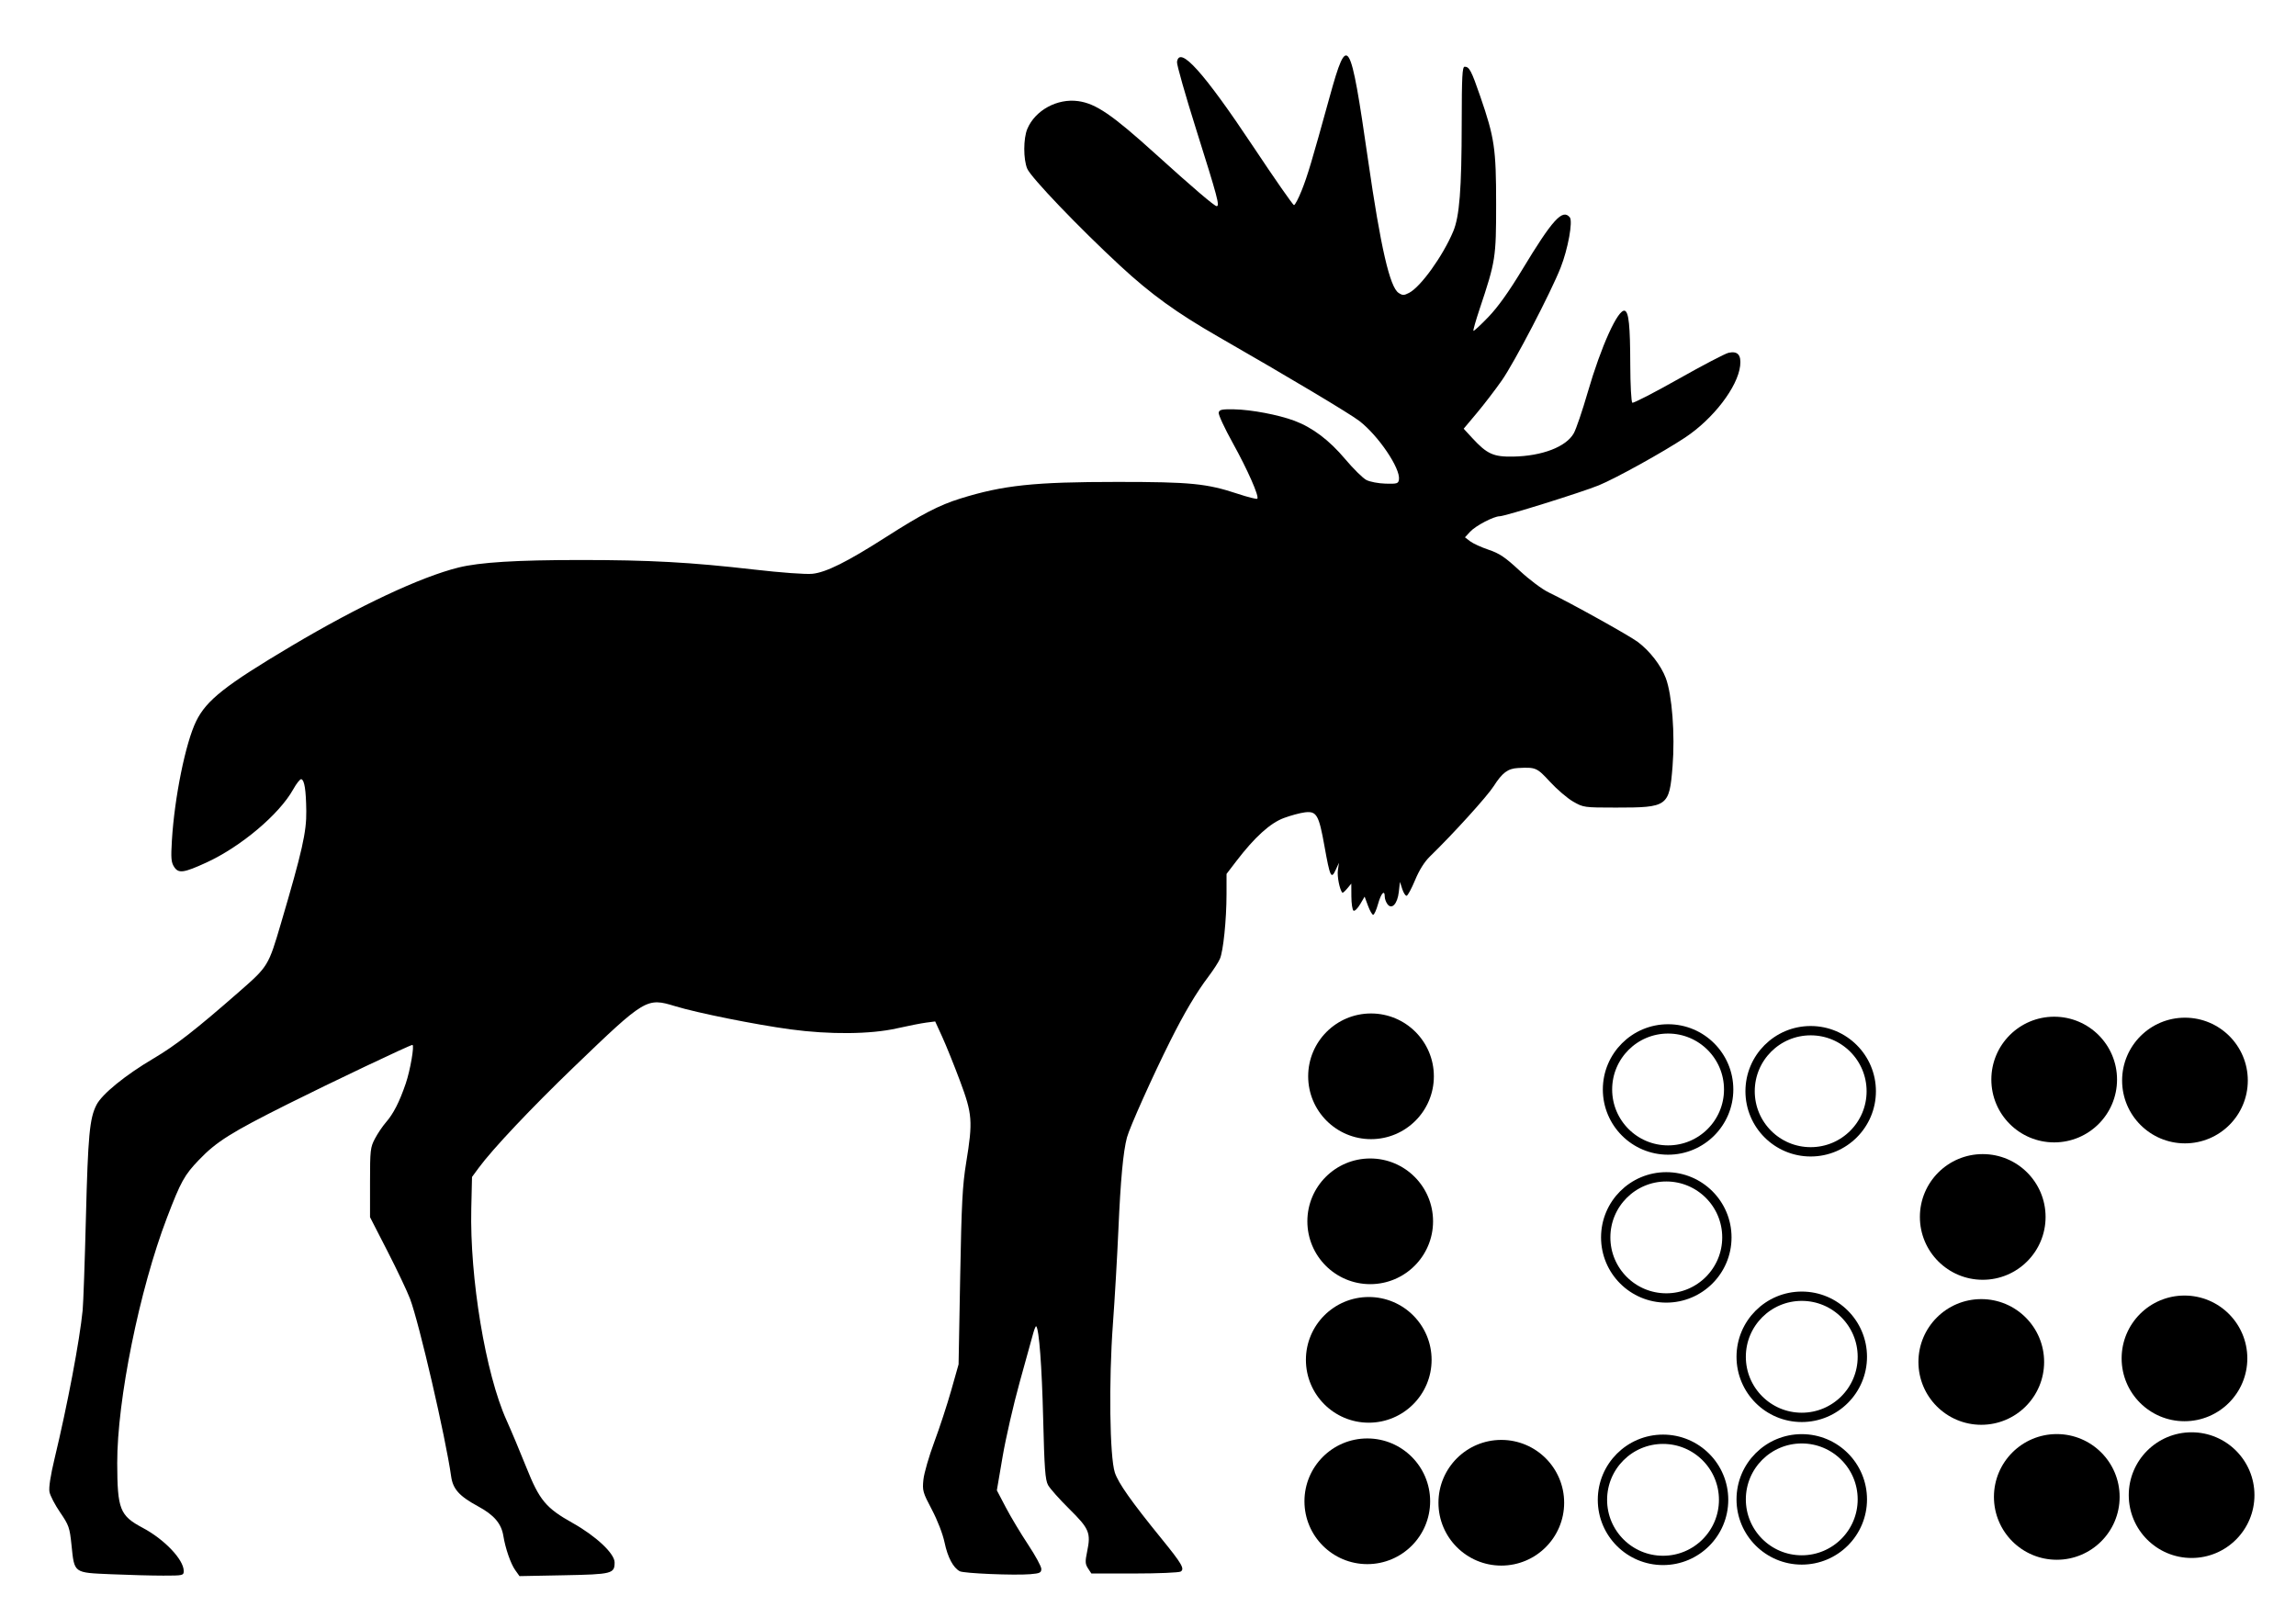 <?xml version="1.0" encoding="UTF-8" standalone="no"?>
<svg
   xmlns:dc="http://purl.org/dc/elements/1.1/"
   xmlns:cc="http://creativecommons.org/ns#"
   xmlns:rdf="http://www.w3.org/1999/02/22-rdf-syntax-ns#"
   xmlns:svg="http://www.w3.org/2000/svg"
   xmlns="http://www.w3.org/2000/svg"
   xmlns:sodipodi="http://sodipodi.sourceforge.net/DTD/sodipodi-0.dtd"
   xmlns:inkscape="http://www.inkscape.org/namespaces/inkscape"
   version="1.1"
   id="svg6385"
   viewBox="0 0 372.047 262.205"
   height="74mm"
   width="105mm"
   sodipodi:docname="lsg_logo.svg"
   inkscape:version="0.92.5 (2060ec1f9f, 2020-04-08)">
  <sodipodi:namedview
     pagecolor="#ffffff"
     bordercolor="#666666"
     borderopacity="1"
     objecttolerance="10"
     gridtolerance="10"
     guidetolerance="10"
     inkscape:pageopacity="0"
     inkscape:pageshadow="2"
     inkscape:window-width="1767"
     inkscape:window-height="973"
     id="namedview25"
     showgrid="false"
     inkscape:zoom="1.6876126"
     inkscape:cx="120.20819"
     inkscape:cy="135.1021"
     inkscape:window-x="0"
     inkscape:window-y="27"
     inkscape:window-maximized="0"
     inkscape:current-layer="layer1" />
  <defs
     id="defs6387" />
  <g
     transform="translate(0,-790.157)"
     id="layer1">
    <path
       inkscape:connector-curvature="0"
       style="display:inline;opacity:1;fill:#000000;fill-opacity:1"
       d="m 166.966,1045.274 c 1.532,-0.125 1.771,-0.24 1.771,-0.857 0,-0.392 -0.966,-2.167 -2.147,-3.946 -1.181,-1.778 -2.802,-4.482 -3.603,-6.009 l -1.456,-2.776 0.932,-5.456 c 0.513,-3.001 1.757,-8.43 2.766,-12.065 1.009,-3.635 1.994,-7.193 2.188,-7.907 0.195,-0.714 0.416,-1.236 0.492,-1.16 0.466,0.466 0.918,6.457 1.126,14.938 0.198,8.079 0.336,9.958 0.79,10.793 0.302,0.557 1.85,2.298 3.44,3.87 3.246,3.211 3.525,3.876 2.896,6.906 -0.339,1.634 -0.319,2.025 0.145,2.733 l 0.541,0.826 h 6.991 c 3.845,0 7.212,-0.145 7.481,-0.315 0.682,-0.431 0.193,-1.269 -3.11,-5.333 -4.875,-5.997 -6.996,-9.001 -7.557,-10.706 -0.838,-2.545 -0.998,-14.794 -0.315,-24.071 0.296,-4.014 0.694,-10.865 0.886,-15.224 0.36,-8.192 0.775,-12.677 1.389,-15.01 0.423,-1.606 4.206,-10.039 7.035,-15.684 2.303,-4.595 4.197,-7.781 6.215,-10.456 0.769,-1.02 1.586,-2.285 1.814,-2.811 0.547,-1.259 1.065,-6.313 1.072,-10.453 l 0.003,-3.314 1.594,-2.083 c 2.964,-3.873 5.469,-6.146 7.682,-6.972 1.113,-0.415 2.654,-0.831 3.423,-0.924 1.896,-0.229 2.262,0.403 3.168,5.476 0.894,5.004 1.093,5.429 1.811,3.867 l 0.537,-1.169 -0.173,1.204 c -0.142,0.993 0.277,3.119 0.72,3.651 0.061,0.073 0.412,-0.231 0.782,-0.675 l 0.672,-0.807 0.012,2.088 c 0.003,1.148 0.163,2.182 0.348,2.297 0.185,0.115 0.666,-0.349 1.068,-1.031 l 0.731,-1.239 0.544,1.472 c 0.299,0.81 0.679,1.472 0.844,1.472 0.165,0 0.522,-0.797 0.793,-1.771 0.482,-1.732 1.081,-2.375 1.081,-1.161 0,0.335 0.191,0.872 0.426,1.192 0.707,0.967 1.631,-0.02 1.851,-1.961 l 0.184,-1.635 0.372,1.15 c 0.205,0.632 0.523,1.129 0.709,1.103 0.186,-0.026 0.803,-1.171 1.373,-2.545 0.672,-1.621 1.518,-2.966 2.409,-3.832 3.748,-3.638 9.255,-9.71 10.328,-11.387 1.399,-2.187 2.296,-2.857 3.936,-2.941 2.899,-0.147 3.054,-0.081 5.194,2.24 1.132,1.228 2.817,2.668 3.744,3.201 1.658,0.952 1.775,0.969 6.915,0.97 8.444,0 8.671,-0.163 9.195,-6.696 0.413,-5.142 -0.08,-11.58 -1.092,-14.276 -0.775,-2.063 -2.608,-4.429 -4.558,-5.883 -1.389,-1.035 -10.98,-6.367 -14.395,-8.002 -1.089,-0.521 -3.137,-2.053 -4.758,-3.559 -2.321,-2.155 -3.245,-2.778 -5.003,-3.369 -1.186,-0.399 -2.534,-1.016 -2.995,-1.37 l -0.839,-0.644 0.839,-0.91 c 0.887,-0.963 3.821,-2.499 4.784,-2.504 0.87,-0.003 13.263,-3.872 16.052,-5.009 2.707,-1.103 10.408,-5.367 14.009,-7.755 4.56,-3.025 8.522,-8.196 8.909,-11.626 0.198,-1.758 -0.4,-2.427 -1.88,-2.102 -0.542,0.119 -4.202,2.032 -8.133,4.251 -3.931,2.219 -7.288,3.947 -7.46,3.841 -0.172,-0.107 -0.322,-2.879 -0.332,-6.16 -0.02,-6.351 -0.242,-8.528 -0.891,-8.744 -1.07,-0.357 -3.841,5.749 -6.013,13.245 -0.857,2.959 -1.869,5.933 -2.248,6.608 -1.237,2.202 -5.122,3.696 -9.83,3.782 -3.186,0.058 -4.234,-0.417 -6.608,-2.993 l -1.406,-1.525 2.124,-2.53 c 1.168,-1.392 2.997,-3.778 4.063,-5.303 2.023,-2.892 7.923,-14.212 9.525,-18.277 1.196,-3.034 2.01,-7.517 1.48,-8.154 -1.176,-1.418 -2.803,0.375 -7.722,8.513 -2.163,3.577 -3.938,6.059 -5.479,7.658 -1.254,1.302 -2.339,2.305 -2.41,2.229 -0.072,-0.076 0.376,-1.655 0.995,-3.51 2.598,-7.782 2.683,-8.325 2.682,-17.034 -2.8e-4,-8.99 -0.258,-10.742 -2.565,-17.436 -1.443,-4.186 -1.778,-4.825 -2.535,-4.825 -0.383,0 -0.467,1.589 -0.476,9.023 -0.014,10.898 -0.355,15.252 -1.386,17.694 -1.688,3.996 -5.255,8.96 -7.141,9.935 -0.835,0.432 -1.052,0.433 -1.7,0.008 -1.422,-0.931 -2.906,-7.385 -4.94,-21.481 -2.902,-20.108 -3.327,-20.809 -6.233,-10.288 -2.907,10.527 -3.581,12.782 -4.534,15.169 -0.52,1.304 -1.081,2.371 -1.245,2.371 -0.164,0 -3.112,-4.23 -6.55,-9.4 -8.076,-12.144 -12.016,-16.526 -12.406,-13.799 -0.059,0.408 1.342,5.34 3.113,10.959 3.484,11.058 3.844,12.409 3.307,12.409 -0.351,0 -3.949,-3.075 -9.855,-8.422 -7.06,-6.391 -9.702,-8.199 -12.572,-8.599 -3.401,-0.474 -6.984,1.483 -8.251,4.506 -0.649,1.55 -0.656,4.915 -0.012,6.444 0.6,1.426 8.387,9.56 15.087,15.758 4.971,4.599 9.122,7.601 15.868,11.473 11.581,6.648 21.314,12.462 22.862,13.655 3.082,2.377 6.674,7.685 6.418,9.484 -0.095,0.665 -0.288,0.725 -2.174,0.674 -1.138,-0.031 -2.535,-0.296 -3.103,-0.59 -0.568,-0.294 -2.116,-1.821 -3.44,-3.393 -2.585,-3.07 -5.288,-5.111 -8.224,-6.209 -2.585,-0.967 -6.985,-1.801 -9.768,-1.851 -2.01,-0.036 -2.4,0.048 -2.5,0.542 -0.065,0.322 0.956,2.523 2.269,4.891 2.42,4.365 4.333,8.708 3.987,9.053 -0.104,0.104 -1.532,-0.256 -3.174,-0.8 -5.027,-1.667 -7.624,-1.923 -19.512,-1.923 -13.489,0 -18.501,0.533 -25.466,2.706 -3.397,1.06 -6.222,2.526 -12.02,6.235 -6.273,4.014 -9.711,5.728 -11.928,5.949 -1.076,0.107 -5.042,-0.182 -9.444,-0.688 -10.283,-1.183 -16.983,-1.551 -28.164,-1.547 -10.317,0 -16.311,0.374 -19.72,1.218 -6.12,1.515 -16.116,6.206 -26.996,12.669 -10.801,6.416 -13.861,8.83 -15.529,12.247 -1.712,3.508 -3.501,12.301 -3.925,19.293 -0.177,2.916 -0.12,3.575 0.369,4.322 0.71,1.083 1.54,0.969 5.217,-0.716 5.58,-2.558 11.815,-7.814 14.064,-11.853 0.542,-0.974 1.137,-1.72 1.323,-1.659 0.512,0.169 0.759,1.758 0.803,5.159 0.044,3.396 -0.654,6.494 -4.104,18.207 -2.027,6.881 -2.08,6.969 -6.65,10.973 -7.145,6.26 -10.394,8.795 -13.998,10.922 -4.578,2.702 -8.354,5.775 -9.247,7.527 -1.116,2.187 -1.372,4.927 -1.71,18.256 -0.181,7.149 -0.419,13.91 -0.529,15.023 -0.484,4.916 -2.452,15.303 -4.568,24.116 -0.637,2.656 -0.938,4.623 -0.811,5.314 0.11,0.604 0.888,2.101 1.728,3.328 1.418,2.072 1.549,2.447 1.844,5.292 0.477,4.607 0.288,4.468 6.406,4.733 2.827,0.123 6.634,0.223 8.46,0.223 3.218,0 3.319,-0.022 3.318,-0.759 -0.004,-1.833 -3.128,-5.119 -6.641,-6.984 -3.709,-1.969 -4.114,-2.995 -4.135,-10.471 -0.028,-10.192 3.608,-28.144 8.056,-39.775 2.254,-5.894 2.824,-6.923 5.207,-9.406 2.823,-2.94 5.19,-4.427 14.344,-9.009 7.007,-3.508 19.847,-9.606 20.226,-9.606 0.36,0 -0.35,4.118 -1.076,6.247 -1.025,3.002 -1.997,4.907 -3.219,6.308 -0.53,0.608 -1.326,1.789 -1.769,2.623 -0.755,1.424 -0.804,1.865 -0.804,7.129 v 5.612 l 2.829,5.519 c 1.556,3.036 3.201,6.506 3.656,7.712 1.479,3.921 5.773,22.478 6.658,28.776 0.29,2.065 1.323,3.211 4.383,4.866 2.559,1.383 3.753,2.779 4.075,4.763 0.332,2.049 1.192,4.531 1.925,5.561 l 0.694,0.975 7.165,-0.139 c 7.845,-0.151 8.247,-0.254 8.247,-2.082 0,-1.435 -3.004,-4.26 -6.784,-6.379 -4.355,-2.442 -5.389,-3.684 -7.529,-9.046 -0.994,-2.49 -2.441,-5.934 -3.216,-7.653 -3.381,-7.503 -5.958,-23.021 -5.695,-34.296 l 0.119,-5.098 1.079,-1.467 c 2.245,-3.053 8.512,-9.696 15.397,-16.321 11.613,-11.175 11.812,-11.295 16.424,-9.889 3.613,1.102 13.001,2.989 18.706,3.761 6.359,0.86 12.961,0.8 17.202,-0.155 1.855,-0.418 4.019,-0.842 4.808,-0.943 l 1.435,-0.184 1.138,2.489 c 0.626,1.369 1.915,4.566 2.865,7.103 2.031,5.422 2.118,6.564 1.018,13.3 -0.599,3.664 -0.751,6.575 -0.97,18.514 l -0.26,14.166 -1.193,4.216 c -0.656,2.319 -1.894,6.094 -2.75,8.389 -0.856,2.295 -1.645,5.027 -1.754,6.072 -0.185,1.782 -0.102,2.078 1.365,4.858 0.923,1.749 1.768,3.938 2.065,5.349 0.503,2.393 1.395,4.075 2.463,4.646 0.657,0.351 8.81,0.692 11.441,0.477 z"
       id="path3674-3-2-7" />
    <circle
       id="path3680-6-7-3-2-8-9-0-0-6-6-3-7"
       cx="-222.162"
       cy="964.587"
       r="10.184"
       style="display:inline;opacity:1;fill:#000000;fill-opacity:1;stroke:none;stroke-width:1.92;stroke-miterlimit:4;stroke-dasharray:none;stroke-opacity:1"
       transform="scale(-1,1)" />
    <circle
       id="path3680-6-7-3-2-8-9-0-0-6-6-3-8-7"
       cx="-222.031"
       cy="988.088"
       r="10.184"
       style="display:inline;opacity:1;fill:#000000;fill-opacity:1;stroke:none;stroke-width:1.92;stroke-miterlimit:4;stroke-dasharray:none;stroke-opacity:1"
       transform="scale(-1,1)" />
    <circle
       id="path3680-6-7-3-2-8-9-0-0-6-6-3-4-3"
       cx="-221.795"
       cy="1010.539"
       r="10.184"
       style="display:inline;opacity:1;fill:#000000;fill-opacity:1;stroke:none;stroke-width:1.92;stroke-miterlimit:4;stroke-dasharray:none;stroke-opacity:1"
       transform="scale(-1,1)" />
    <circle
       id="path3680-6-7-3-2-8-9-0-0-6-6-3-4-5-6"
       cx="-221.559"
       cy="1033.461"
       r="10.184"
       style="display:inline;opacity:1;fill:#000000;fill-opacity:1;stroke:none;stroke-width:1.92;stroke-miterlimit:4;stroke-dasharray:none;stroke-opacity:1"
       transform="scale(-1,1)" />
    <circle
       id="path3680-6-7-3-2-8-9-0-0-6-6-3-4-0-5"
       cx="-243.274"
       cy="1033.698"
       r="10.184"
       style="display:inline;opacity:1;fill:#000000;fill-opacity:1;stroke:none;stroke-width:1.92;stroke-miterlimit:4;stroke-dasharray:none;stroke-opacity:1"
       transform="scale(-1,1)" />
    <circle
       id="path3680-6-5-6-2-2-9-2-1-3-6-1-6-1"
       cx="-269.479"
       cy="1033.226"
       style="display:inline;opacity:1;fill:none;fill-opacity:1;stroke:#000000;stroke-width:1.51;stroke-miterlimit:4;stroke-dasharray:none;stroke-opacity:1"
       transform="scale(-1,1)"
       r="9.817" />
    <circle
       id="path3680-6-7-3-2-8-9-0-0-6-6-3-3-29"
       cx="-332.864"
       cy="965.113"
       r="10.184"
       style="display:inline;opacity:1;fill:#000000;fill-opacity:1;stroke:none;stroke-width:1.92;stroke-miterlimit:4;stroke-dasharray:none;stroke-opacity:1"
       transform="scale(-1,1)" />
    <circle
       id="path3680-6-7-3-2-8-9-0-0-6-6-3-3-2-0-9"
       cx="-321.285"
       cy="987.379"
       r="10.184"
       style="display:inline;opacity:1;fill:#000000;fill-opacity:1;stroke:none;stroke-width:1.92;stroke-miterlimit:4;stroke-dasharray:none;stroke-opacity:1"
       transform="scale(-1,1)" />
    <circle
       id="path3680-6-7-3-2-8-9-0-0-6-6-3-3-6-0"
       cx="-321.049"
       cy="1010.88"
       r="10.184"
       style="display:inline;opacity:1;fill:#000000;fill-opacity:1;stroke:none;stroke-width:1.92;stroke-miterlimit:4;stroke-dasharray:none;stroke-opacity:1"
       transform="scale(-1,1)" />
    <circle
       id="path3680-6-7-3-2-8-9-0-0-6-6-3-3-6-1-5-8"
       cx="-333.285"
       cy="1032.753"
       r="10.184"
       style="display:inline;opacity:1;fill:#000000;fill-opacity:1;stroke:none;stroke-width:1.92;stroke-miterlimit:4;stroke-dasharray:none;stroke-opacity:1"
       transform="scale(-1,1)" />
    <circle
       id="path3680-6-7-3-2-8-9-0-0-6-6-3-3-6-1-54-5"
       cx="-355.131"
       cy="1032.464"
       r="10.184"
       style="display:inline;opacity:1;fill:#000000;fill-opacity:1;stroke:none;stroke-width:1.92;stroke-miterlimit:4;stroke-dasharray:none;stroke-opacity:1"
       transform="scale(-1,1)" />
    <circle
       id="path3680-6-7-3-2-8-9-0-0-6-6-3-3-6-1-7-0"
       cx="-353.976"
       cy="1010.302"
       r="10.184"
       style="display:inline;opacity:1;fill:#000000;fill-opacity:1;stroke:none;stroke-width:1.92;stroke-miterlimit:4;stroke-dasharray:none;stroke-opacity:1"
       transform="scale(-1,1)" />
    <circle
       id="path3680-6-7-3-2-8-9-0-0-6-6-3-3-65-9"
       cx="-354.054"
       cy="965.271"
       r="10.184"
       style="display:inline;opacity:1;fill:#000000;fill-opacity:1;stroke:none;stroke-width:1.92;stroke-miterlimit:4;stroke-dasharray:none;stroke-opacity:1"
       transform="scale(-1,1)" />
    <circle
       id="path3680-6-5-6-2-2-9-2-1-3-6-1-6-1-1"
       cx="-291.96"
       cy="1033.151"
       style="display:inline;opacity:1;fill:none;fill-opacity:1;stroke:#000000;stroke-width:1.51;stroke-miterlimit:4;stroke-dasharray:none;stroke-opacity:1"
       transform="scale(-1,1)"
       r="9.817" />
    <circle
       r="9.817"
       transform="scale(-1,1)"
       style="display:inline;opacity:1;fill:none;fill-opacity:1;stroke:#000000;stroke-width:1.51;stroke-miterlimit:4;stroke-dasharray:none;stroke-opacity:1"
       cy="1010.045"
       cx="-291.96"
       id="circle6137" />
    <circle
       id="circle6139"
       cx="-270.009"
       cy="990.693"
       style="display:inline;opacity:1;fill:none;fill-opacity:1;stroke:#000000;stroke-width:1.51;stroke-miterlimit:4;stroke-dasharray:none;stroke-opacity:1"
       transform="scale(-1,1)"
       r="9.817" />
    <circle
       r="9.817"
       transform="scale(-1,1)"
       style="display:inline;opacity:1;fill:none;fill-opacity:1;stroke:#000000;stroke-width:1.51;stroke-miterlimit:4;stroke-dasharray:none;stroke-opacity:1"
       cy="966.72"
       cx="-270.298"
       id="circle6141" />
    <circle
       id="circle6143"
       cx="-293.405"
       cy="967.009"
       style="display:inline;opacity:1;fill:none;fill-opacity:1;stroke:#000000;stroke-width:1.51;stroke-miterlimit:4;stroke-dasharray:none;stroke-opacity:1"
       transform="scale(-1,1)"
       r="9.817" />
  </g>
</svg>
